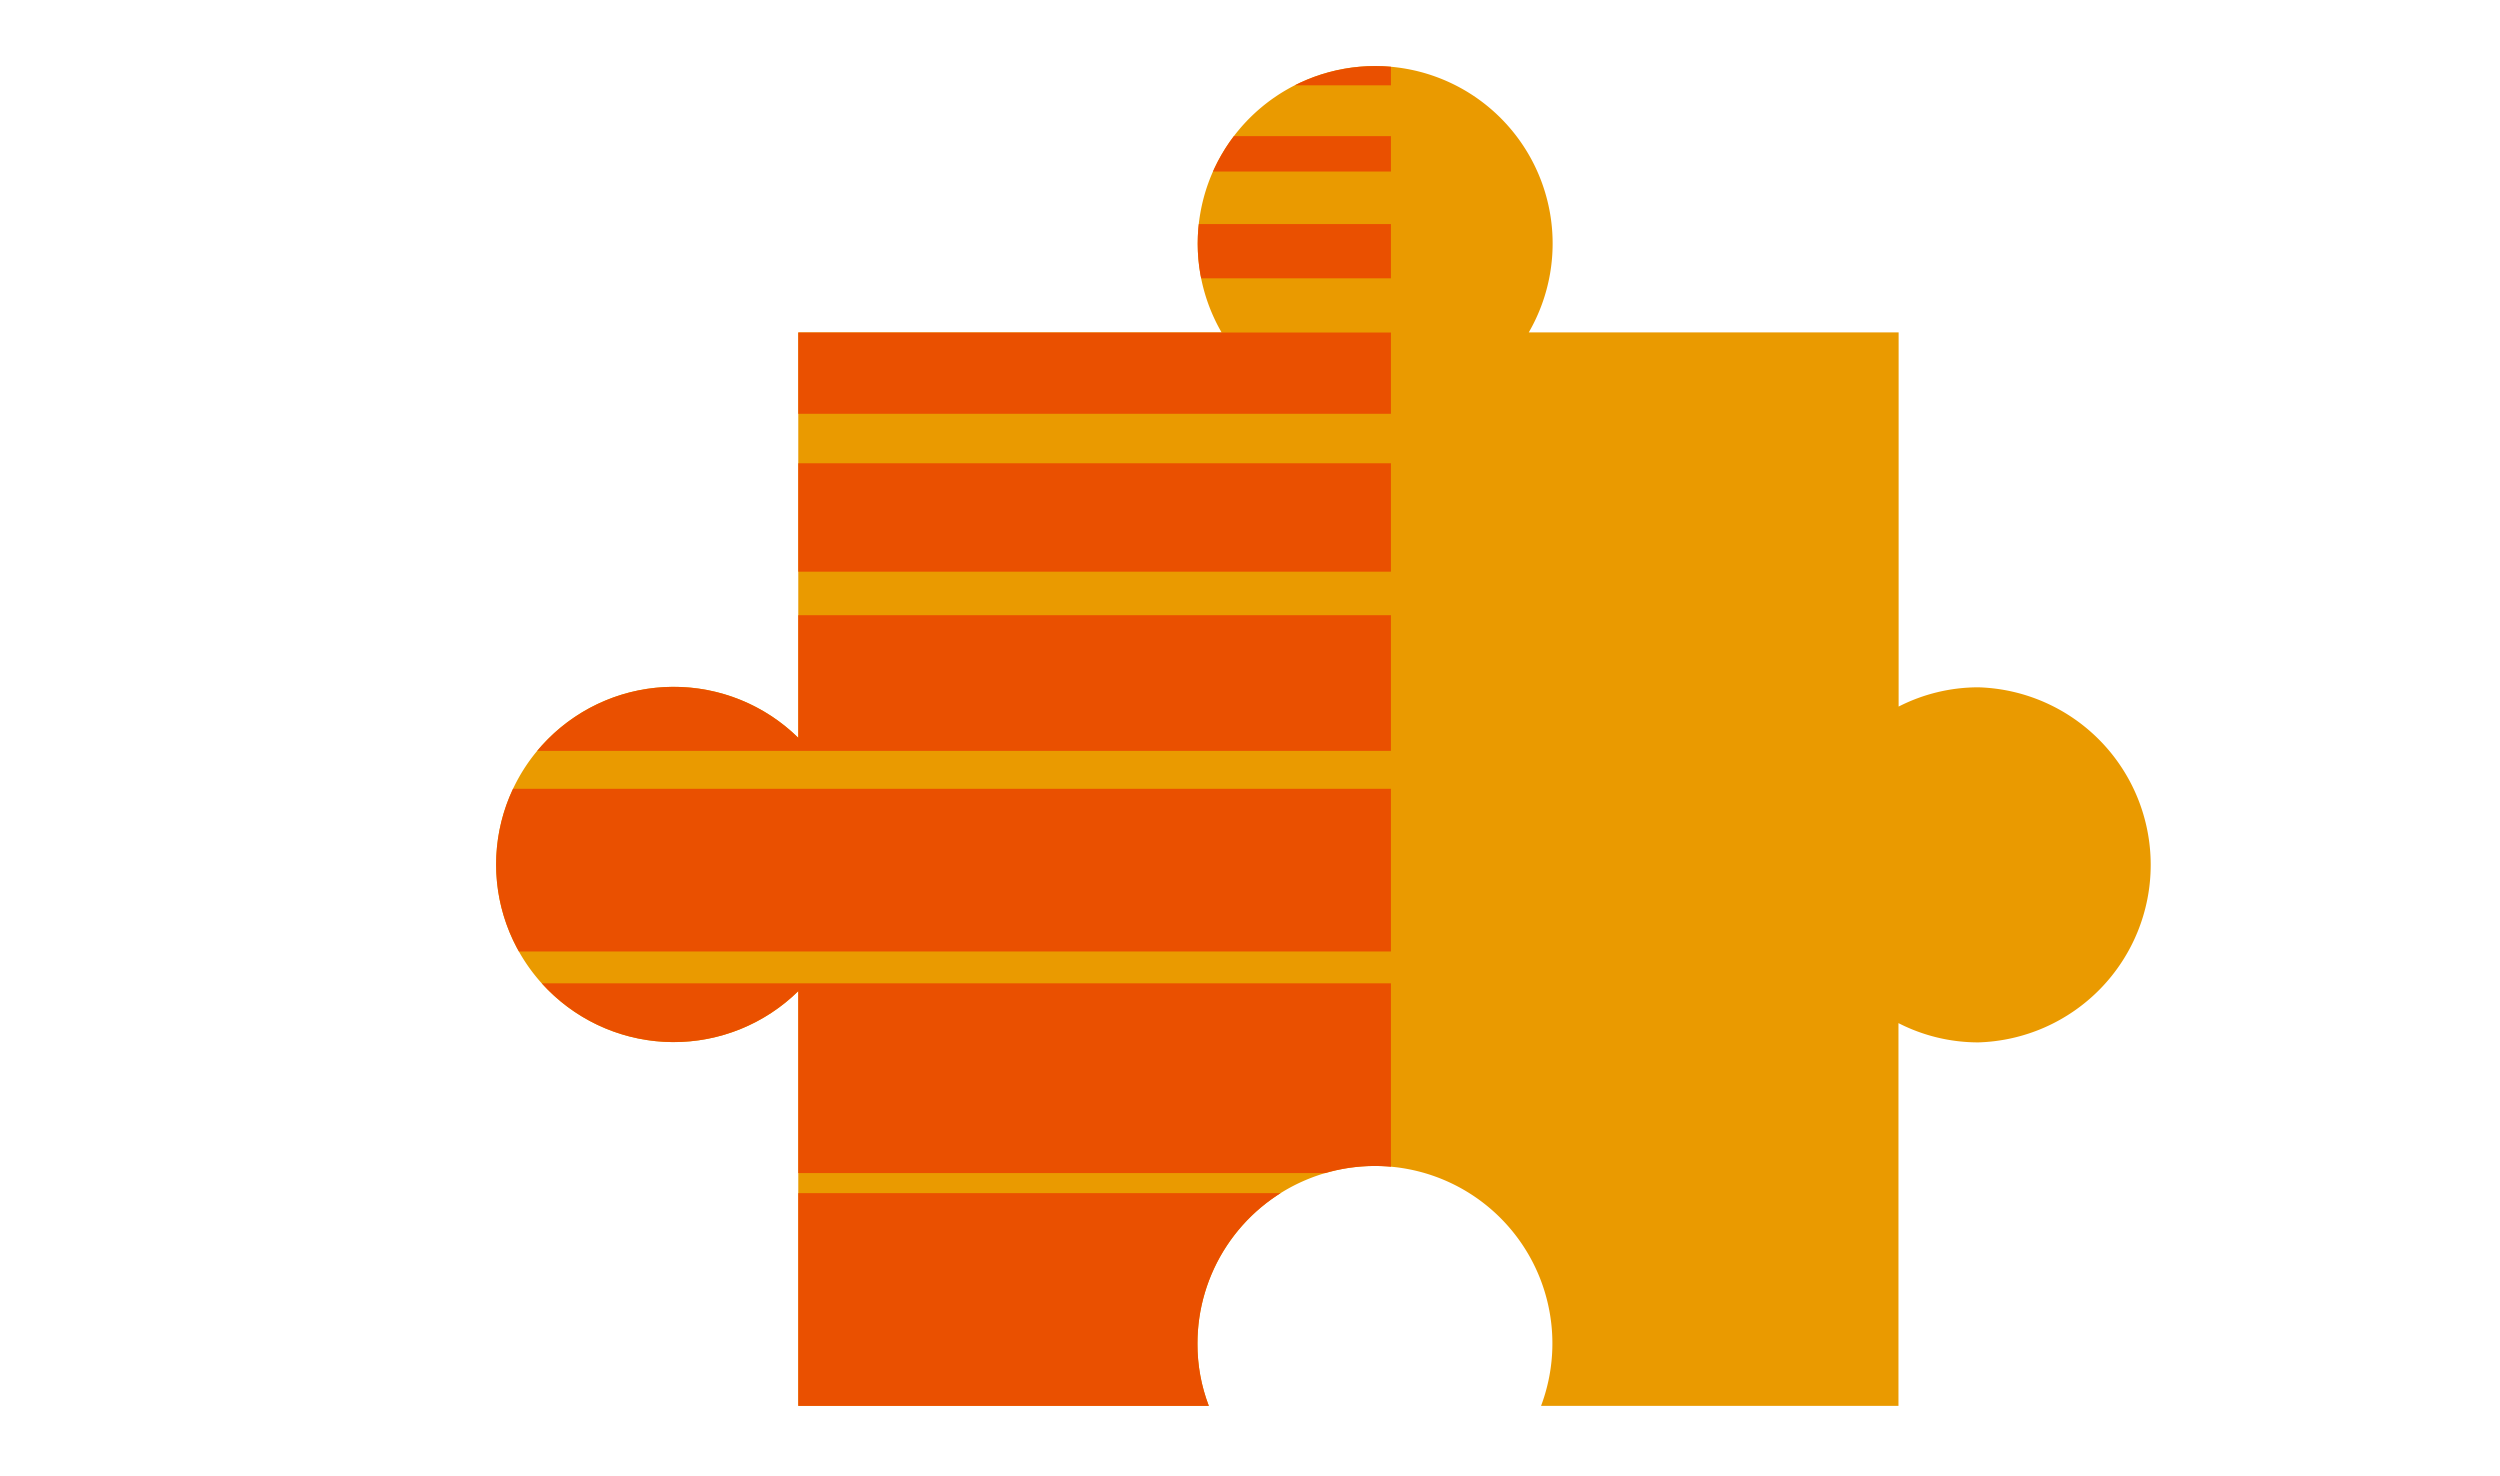 <svg xmlns="http://www.w3.org/2000/svg" xmlns:xlink="http://www.w3.org/1999/xlink" viewBox="0 0 160.88 95"><defs><style>.cls-1{fill:none;}.cls-2{fill:#ea9a00;}.cls-3{clip-path:url(#clip-path);}.cls-4{fill:#ea5000;}</style><clipPath id="clip-path" transform="translate(10.88)"><path class="cls-1" d="M116.44,44.23a11.27,11.27,0,0,0-5.14,1.24V21.39H87.5a11.42,11.42,0,1,0-19.77,0H40.49V47.48a11.43,11.43,0,1,0,0,16.3V90.47H66.91a11.09,11.09,0,0,1-.73-4,11.42,11.42,0,1,1,22.11,4h23V65.84a11.27,11.27,0,0,0,5.14,1.24,11.43,11.43,0,0,0,0-22.85"/></clipPath></defs><g id="Layer_2" data-name="Layer 2"><g id="Layer_1-2" data-name="Layer 1"><rect class="cls-1" x="10.88" width="150" height="95"/><path class="cls-2" d="M116.44,44.23a11.27,11.27,0,0,0-5.14,1.24V21.39H87.5a11.42,11.42,0,1,0-19.77,0H40.49V47.48a11.43,11.43,0,1,0,0,16.3V90.47H66.91a11.09,11.09,0,0,1-.73-4,11.42,11.42,0,1,1,22.11,4h23V65.84a11.27,11.27,0,0,0,5.14,1.24,11.43,11.43,0,0,0,0-22.85" transform="translate(10.88)"/><g class="cls-3"><polygon class="cls-4" points="0 8.76 89.51 8.76 89.51 11.04 0 11.04 0 8.76 0 8.76"/><polygon class="cls-4" points="0 3.21 89.51 3.21 89.51 5.49 0 5.49 0 3.21 0 3.21"/><polygon class="cls-4" points="0 14.42 89.51 14.42 89.51 17.91 0 17.91 0 14.42 0 14.42"/><polygon class="cls-4" points="0 21.4 89.51 21.4 89.51 26.63 0 26.63 0 21.4 0 21.4"/><polygon class="cls-4" points="0 29.81 89.51 29.81 89.51 36.79 0 36.79 0 29.81 0 29.81"/><polygon class="cls-4" points="0 39.59 89.51 39.59 89.51 48.32 0 48.32 0 39.59 0 39.59"/><polygon class="cls-4" points="0 50.76 89.51 50.76 89.51 61.23 0 61.23 0 50.76 0 50.76"/><polygon class="cls-4" points="0 63.28 89.51 63.28 89.51 75.49 0 75.49 0 63.28 0 63.28"/><polygon class="cls-4" points="0 76.78 89.51 76.78 89.51 90.74 0 90.74 0 76.78 0 76.78"/></g></g></g></svg>